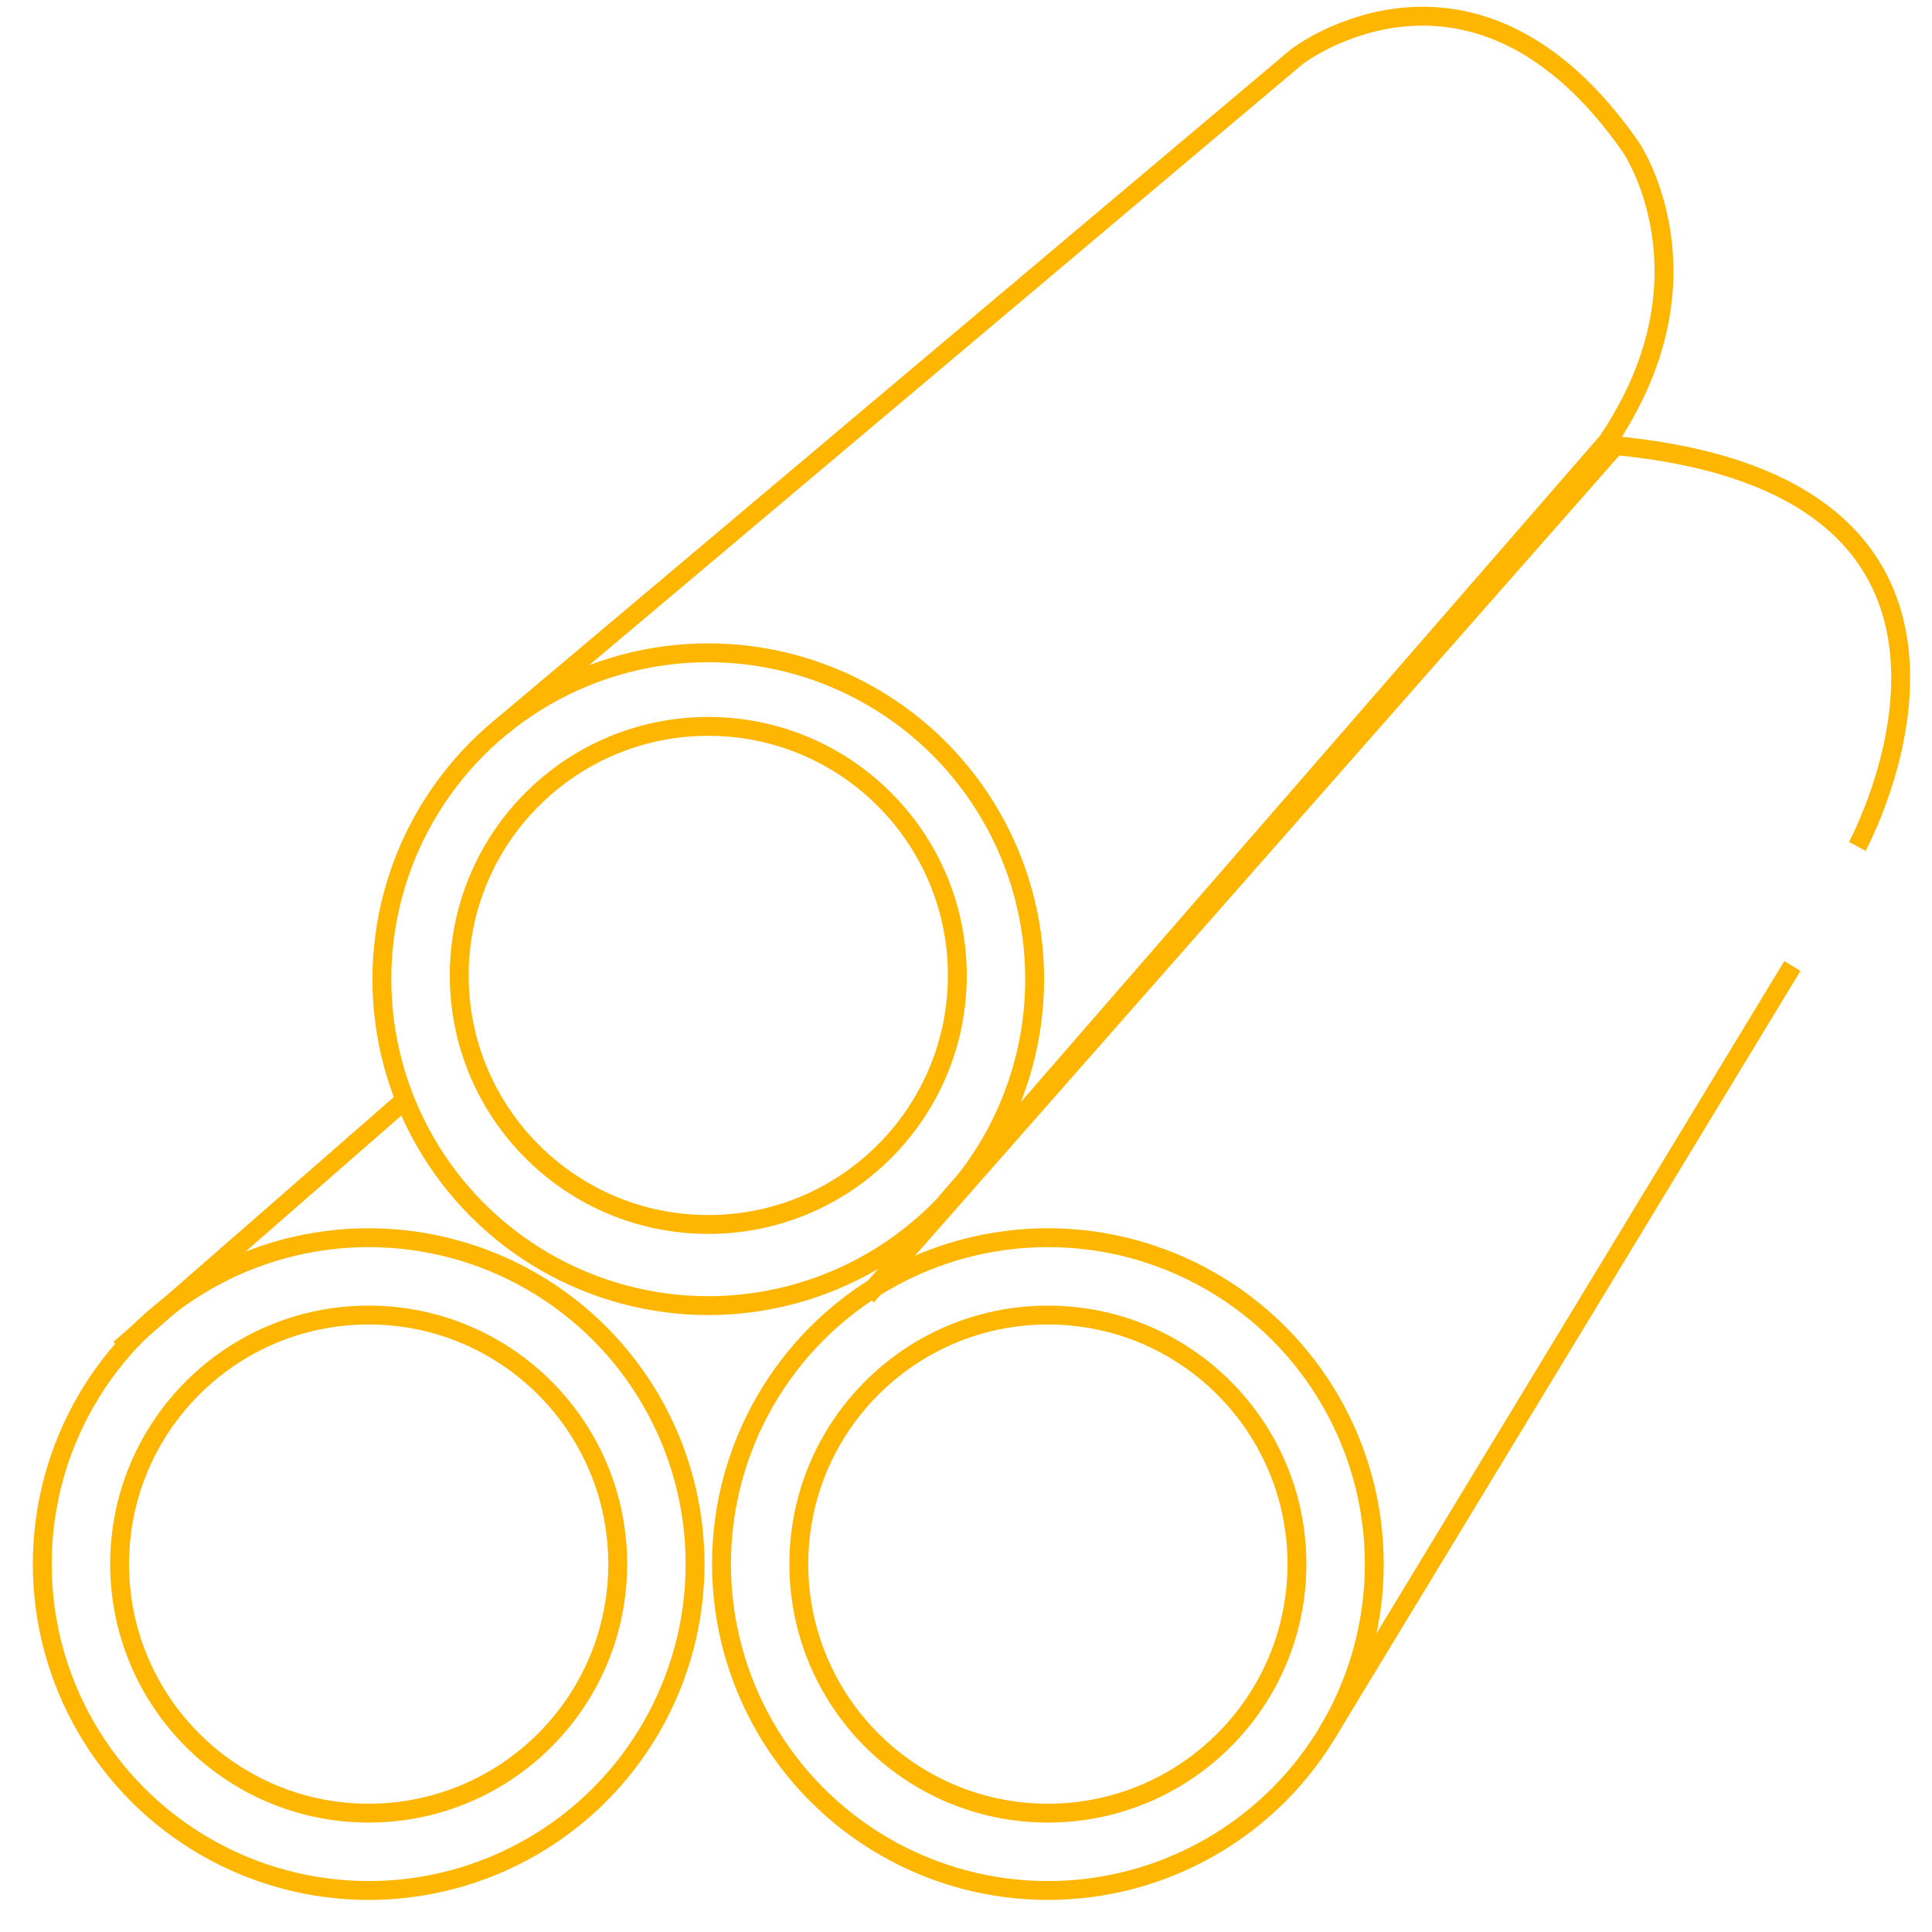 <?xml version="1.0" encoding="utf-8"?>
<!-- Generator: Adobe Illustrator 24.0.1, SVG Export Plug-In . SVG Version: 6.00 Build 0)  -->
<svg version="1.1" id="Layer_2" xmlns="http://www.w3.org/2000/svg" xmlns:xlink="http://www.w3.org/1999/xlink" x="0px" y="0px"
	 viewBox="0 0 512 512" style="enable-background:new 0 0 512 512;" xml:space="preserve">
<circle style="fill:none;stroke:#FFB600;stroke-width:5;stroke-miterlimit:10;" cx="187.7" cy="258.5" r="66"/>
<circle style="fill:none;stroke:#FFB600;stroke-width:5;stroke-miterlimit:10;" cx="97.7" cy="414.5" r="66"/>
<circle style="fill:none;stroke:#FFB600;stroke-width:5;stroke-miterlimit:10;" cx="277.7" cy="414.5" r="66"/>
<circle style="fill:none;stroke:#FFB600;stroke-width:5;stroke-miterlimit:10;" cx="187.7" cy="259.5" r="86.5"/>
<circle style="fill:none;stroke:#FFB600;stroke-width:5;stroke-miterlimit:10;" cx="97.7" cy="414.5" r="86.5"/>
<circle style="fill:none;stroke:#FFB600;stroke-width:5;stroke-miterlimit:10;" cx="277.7" cy="414.5" r="86.5"/>
<path style="fill:none;stroke:#FFB600;stroke-width:5;stroke-miterlimit:10;" d="M133,192.5L343.7,15c0,0,46.7-36,88.5,24
	c0,0,21.5,31.5-2.8,72.6c-1,1.8-2.2,3.6-3.4,5.4L250.6,318.8"/>
<path style="fill:none;stroke:#FFB600;stroke-width:5;stroke-miterlimit:10;" d="M492.2,224.3c0,0,51.7-95.1-64.1-106.2L229.7,343.5
	"/>
<line style="fill:none;stroke:#FFB600;stroke-width:5;stroke-miterlimit:10;" x1="475" y1="256" x2="351.8" y2="459.1"/>
<line style="fill:none;stroke:#FFB600;stroke-width:5;stroke-miterlimit:10;" x1="107.3" y1="291.5" x2="31.7" y2="357.5"/>
</svg>
